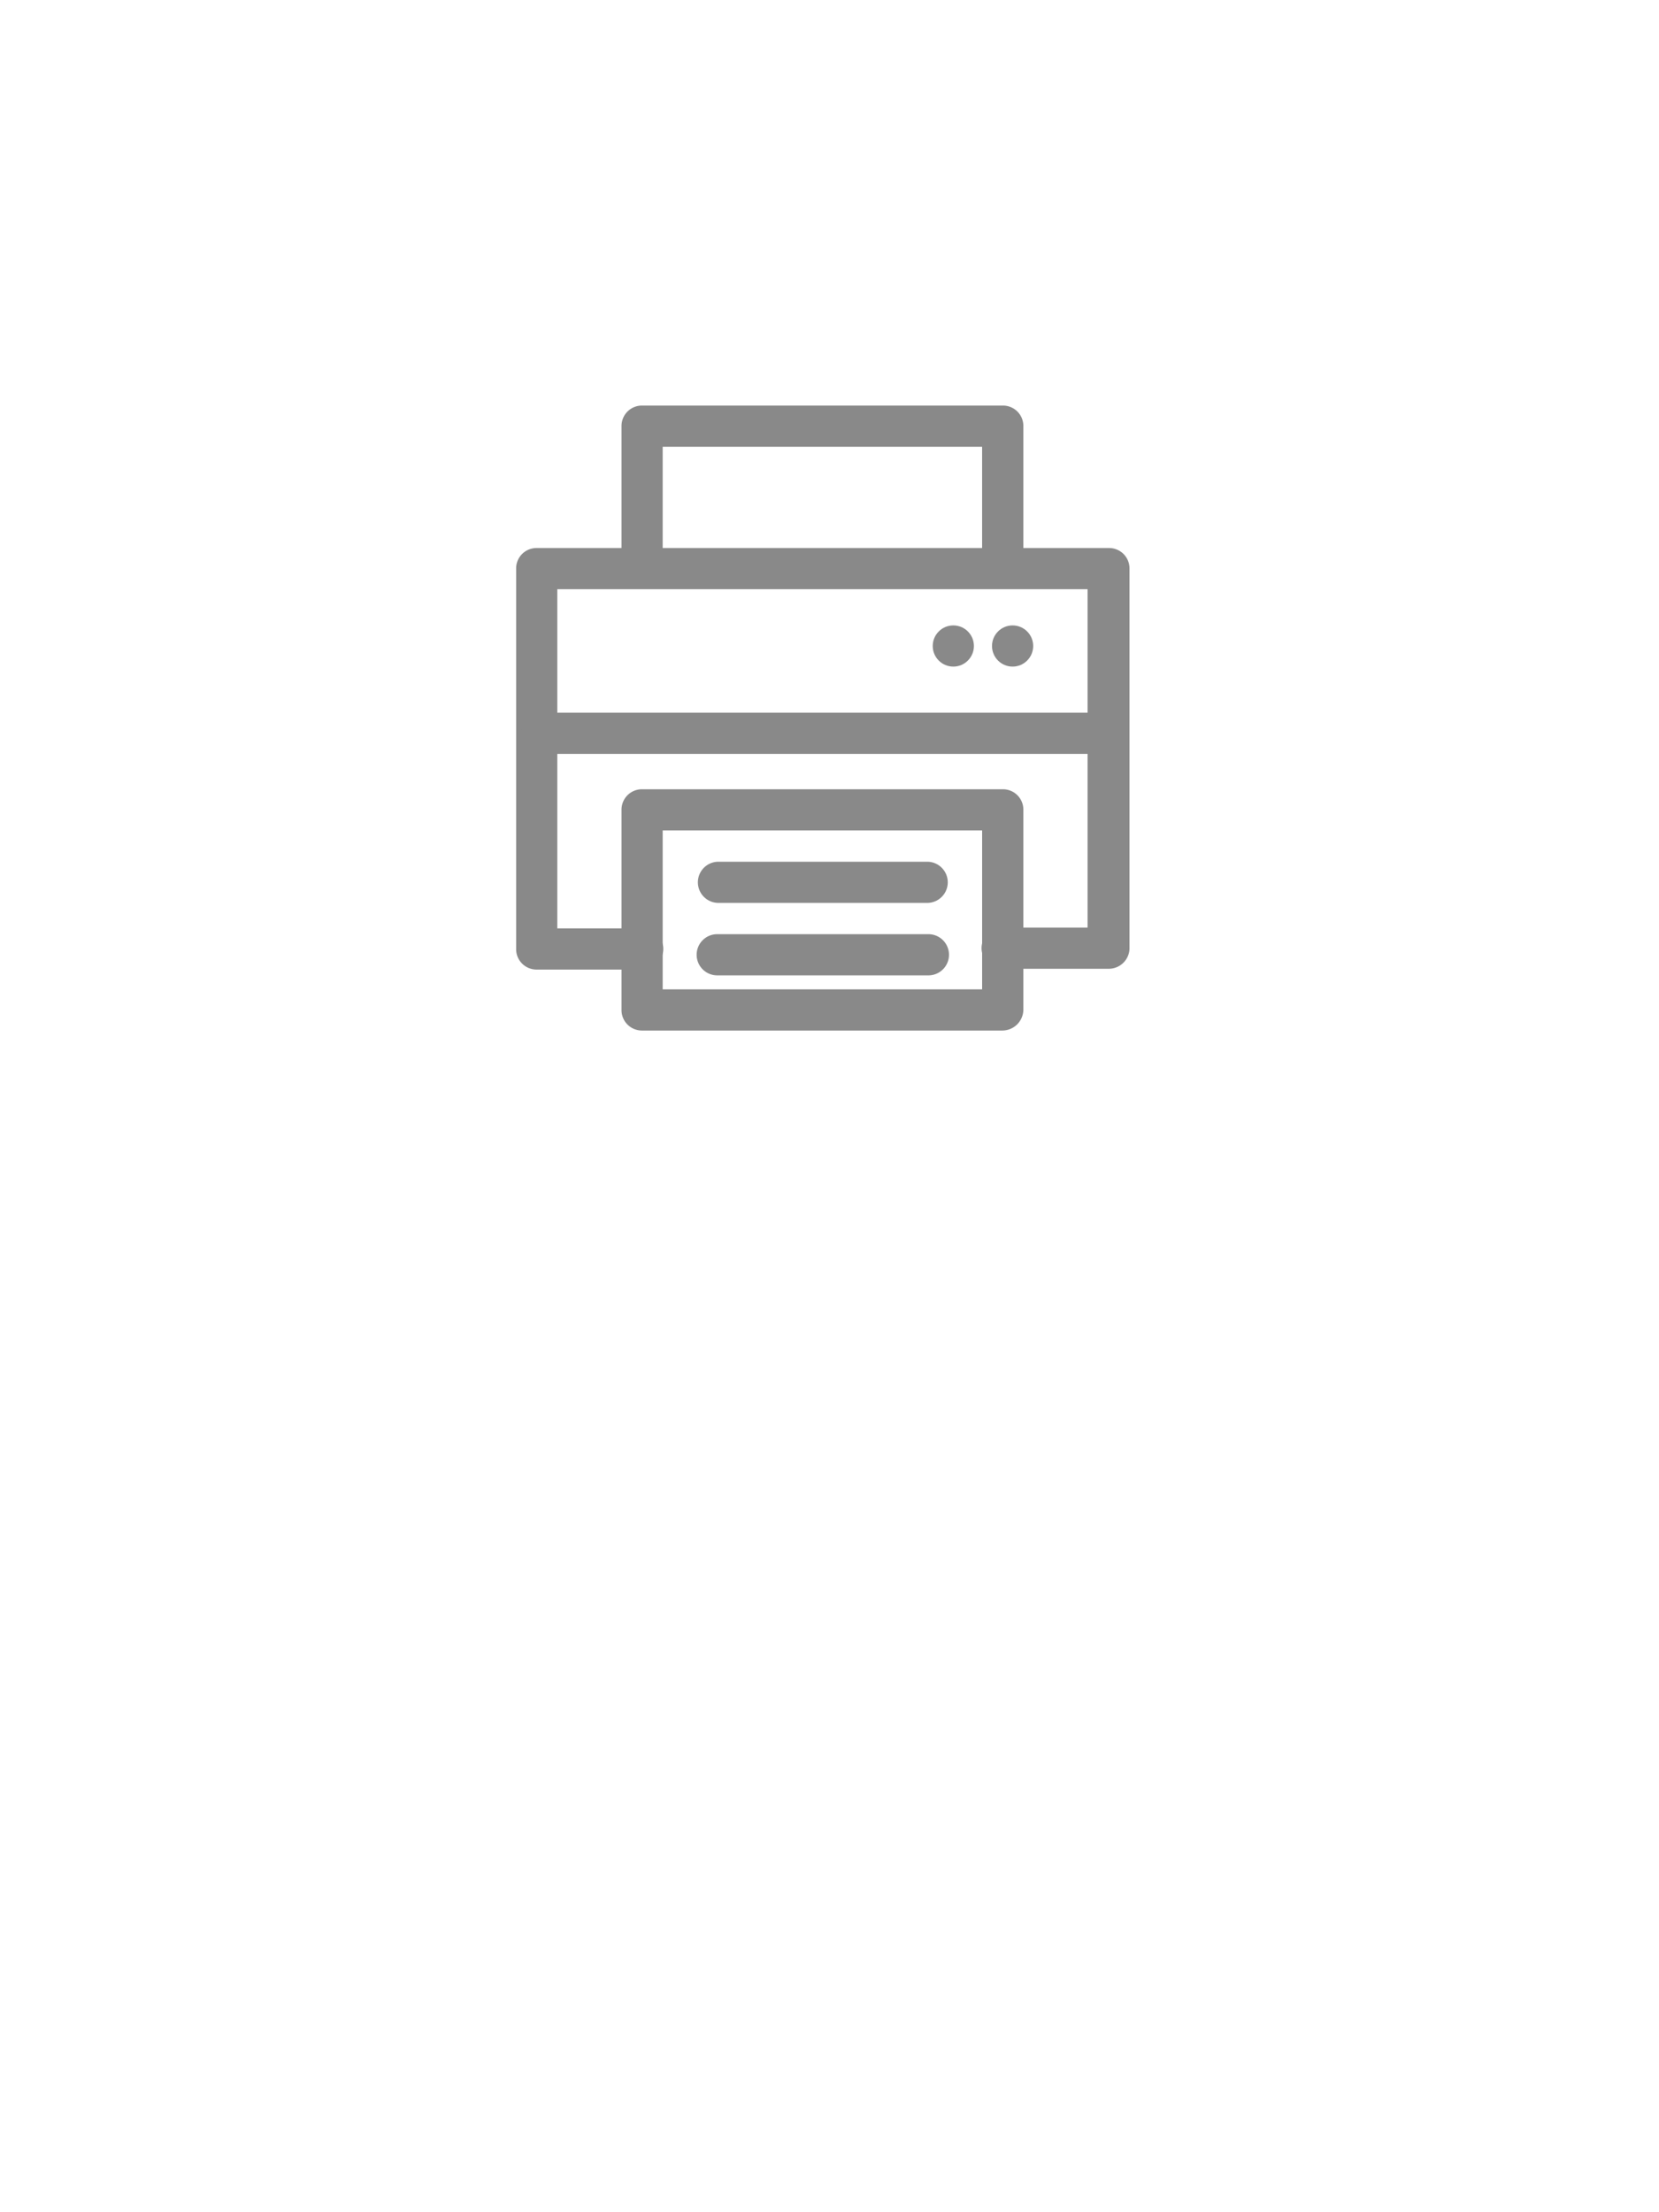 <svg xmlns="http://www.w3.org/2000/svg" viewBox="0 0 90 120">
  <defs>
    <style>
      .cls-1 {
        fill: #fff;
      }

      .cls-2 {
        fill: #898989;
      }
    </style>
  </defs>
  <g id="그룹_1638" data-name="그룹 1638" transform="translate(-1309 -395)">
    <rect id="사각형_707" data-name="사각형 707" class="cls-1" width="90" height="120" transform="translate(1309 395)"/>
    <g id="그룹_1359" data-name="그룹 1359" transform="translate(1337 417)">
      <g id="그룹_1353" data-name="그룹 1353">
        <g id="그룹_1349" data-name="그룹 1349" transform="translate(5.717)">
          <path id="패스_5319" data-name="패스 5319" class="cls-2" d="M33.479,9.335a1.106,1.106,0,0,1-1.117-1.117V2.233H15.033V8.218a1.117,1.117,0,1,1-2.233,0v-7.1A1.106,1.106,0,0,1,13.917,0H33.479A1.106,1.106,0,0,1,34.6,1.117v7.1A1.134,1.134,0,0,1,33.479,9.335Z" transform="translate(-12.8)"/>
        </g>
        <g id="그룹_1350" data-name="그룹 1350" transform="translate(0 7.727)">
          <path id="패스_5320" data-name="패스 5320" class="cls-2" d="M32.158,40.123H26.4a1.117,1.117,0,1,1,0-2.233H31V19.533H2.233v18.4h4.6a1.117,1.117,0,1,1,0,2.233H1.117A1.106,1.106,0,0,1,0,39.051V18.417A1.106,1.106,0,0,1,1.117,17.3H32.158a1.106,1.106,0,0,1,1.117,1.117V39.051A1.127,1.127,0,0,1,32.158,40.123Z" transform="translate(0 -17.3)"/>
        </g>
        <g id="그룹_1351" data-name="그룹 1351" transform="translate(5.717 20.813)">
          <path id="패스_5321" data-name="패스 5321" class="cls-2" d="M33.479,59.687H13.917A1.106,1.106,0,0,1,12.8,58.57V47.717A1.106,1.106,0,0,1,13.917,46.6H33.479A1.106,1.106,0,0,1,34.6,47.717V58.525A1.144,1.144,0,0,1,33.479,59.687ZM15.033,57.453h17.33v-8.62H15.033Z" transform="translate(-12.8 -46.6)"/>
        </g>
        <g id="그룹_1352" data-name="그룹 1352" transform="translate(0.223 16.66)">
          <path id="패스_5322" data-name="패스 5322" class="cls-2" d="M32.211,39.533H1.617a1.117,1.117,0,0,1,0-2.233H32.211a1.117,1.117,0,1,1,0,2.233Z" transform="translate(-0.5 -37.3)"/>
        </g>
      </g>
      <g id="그룹_1354" data-name="그룹 1354" transform="translate(9.826 24.744)">
        <path id="패스_5323" data-name="패스 5323" class="cls-2" d="M34.506,57.633H23.117a1.117,1.117,0,0,1,0-2.233H34.506a1.117,1.117,0,0,1,0,2.233Z" transform="translate(-22 -55.4)"/>
      </g>
      <g id="그룹_1355" data-name="그룹 1355" transform="translate(9.826 28.674)">
        <path id="패스_5324" data-name="패스 5324" class="cls-2" d="M34.506,66.433H23.117a1.117,1.117,0,1,1,0-2.233H34.506a1.117,1.117,0,1,1,0,2.233Z" transform="translate(-22 -64.2)"/>
      </g>
      <g id="그룹_1358" data-name="그룹 1358" transform="translate(22.6 11.925)">
        <g id="그룹_1356" data-name="그룹 1356">
          <circle id="타원_140" data-name="타원 140" class="cls-2" cx="1.117" cy="1.117" r="1.117"/>
        </g>
        <g id="그룹_1357" data-name="그룹 1357" transform="translate(3.216)">
          <circle id="타원_141" data-name="타원 141" class="cls-2" cx="1.117" cy="1.117" r="1.117"/>
        </g>
      </g>
    </g>
  </g>
</svg>
